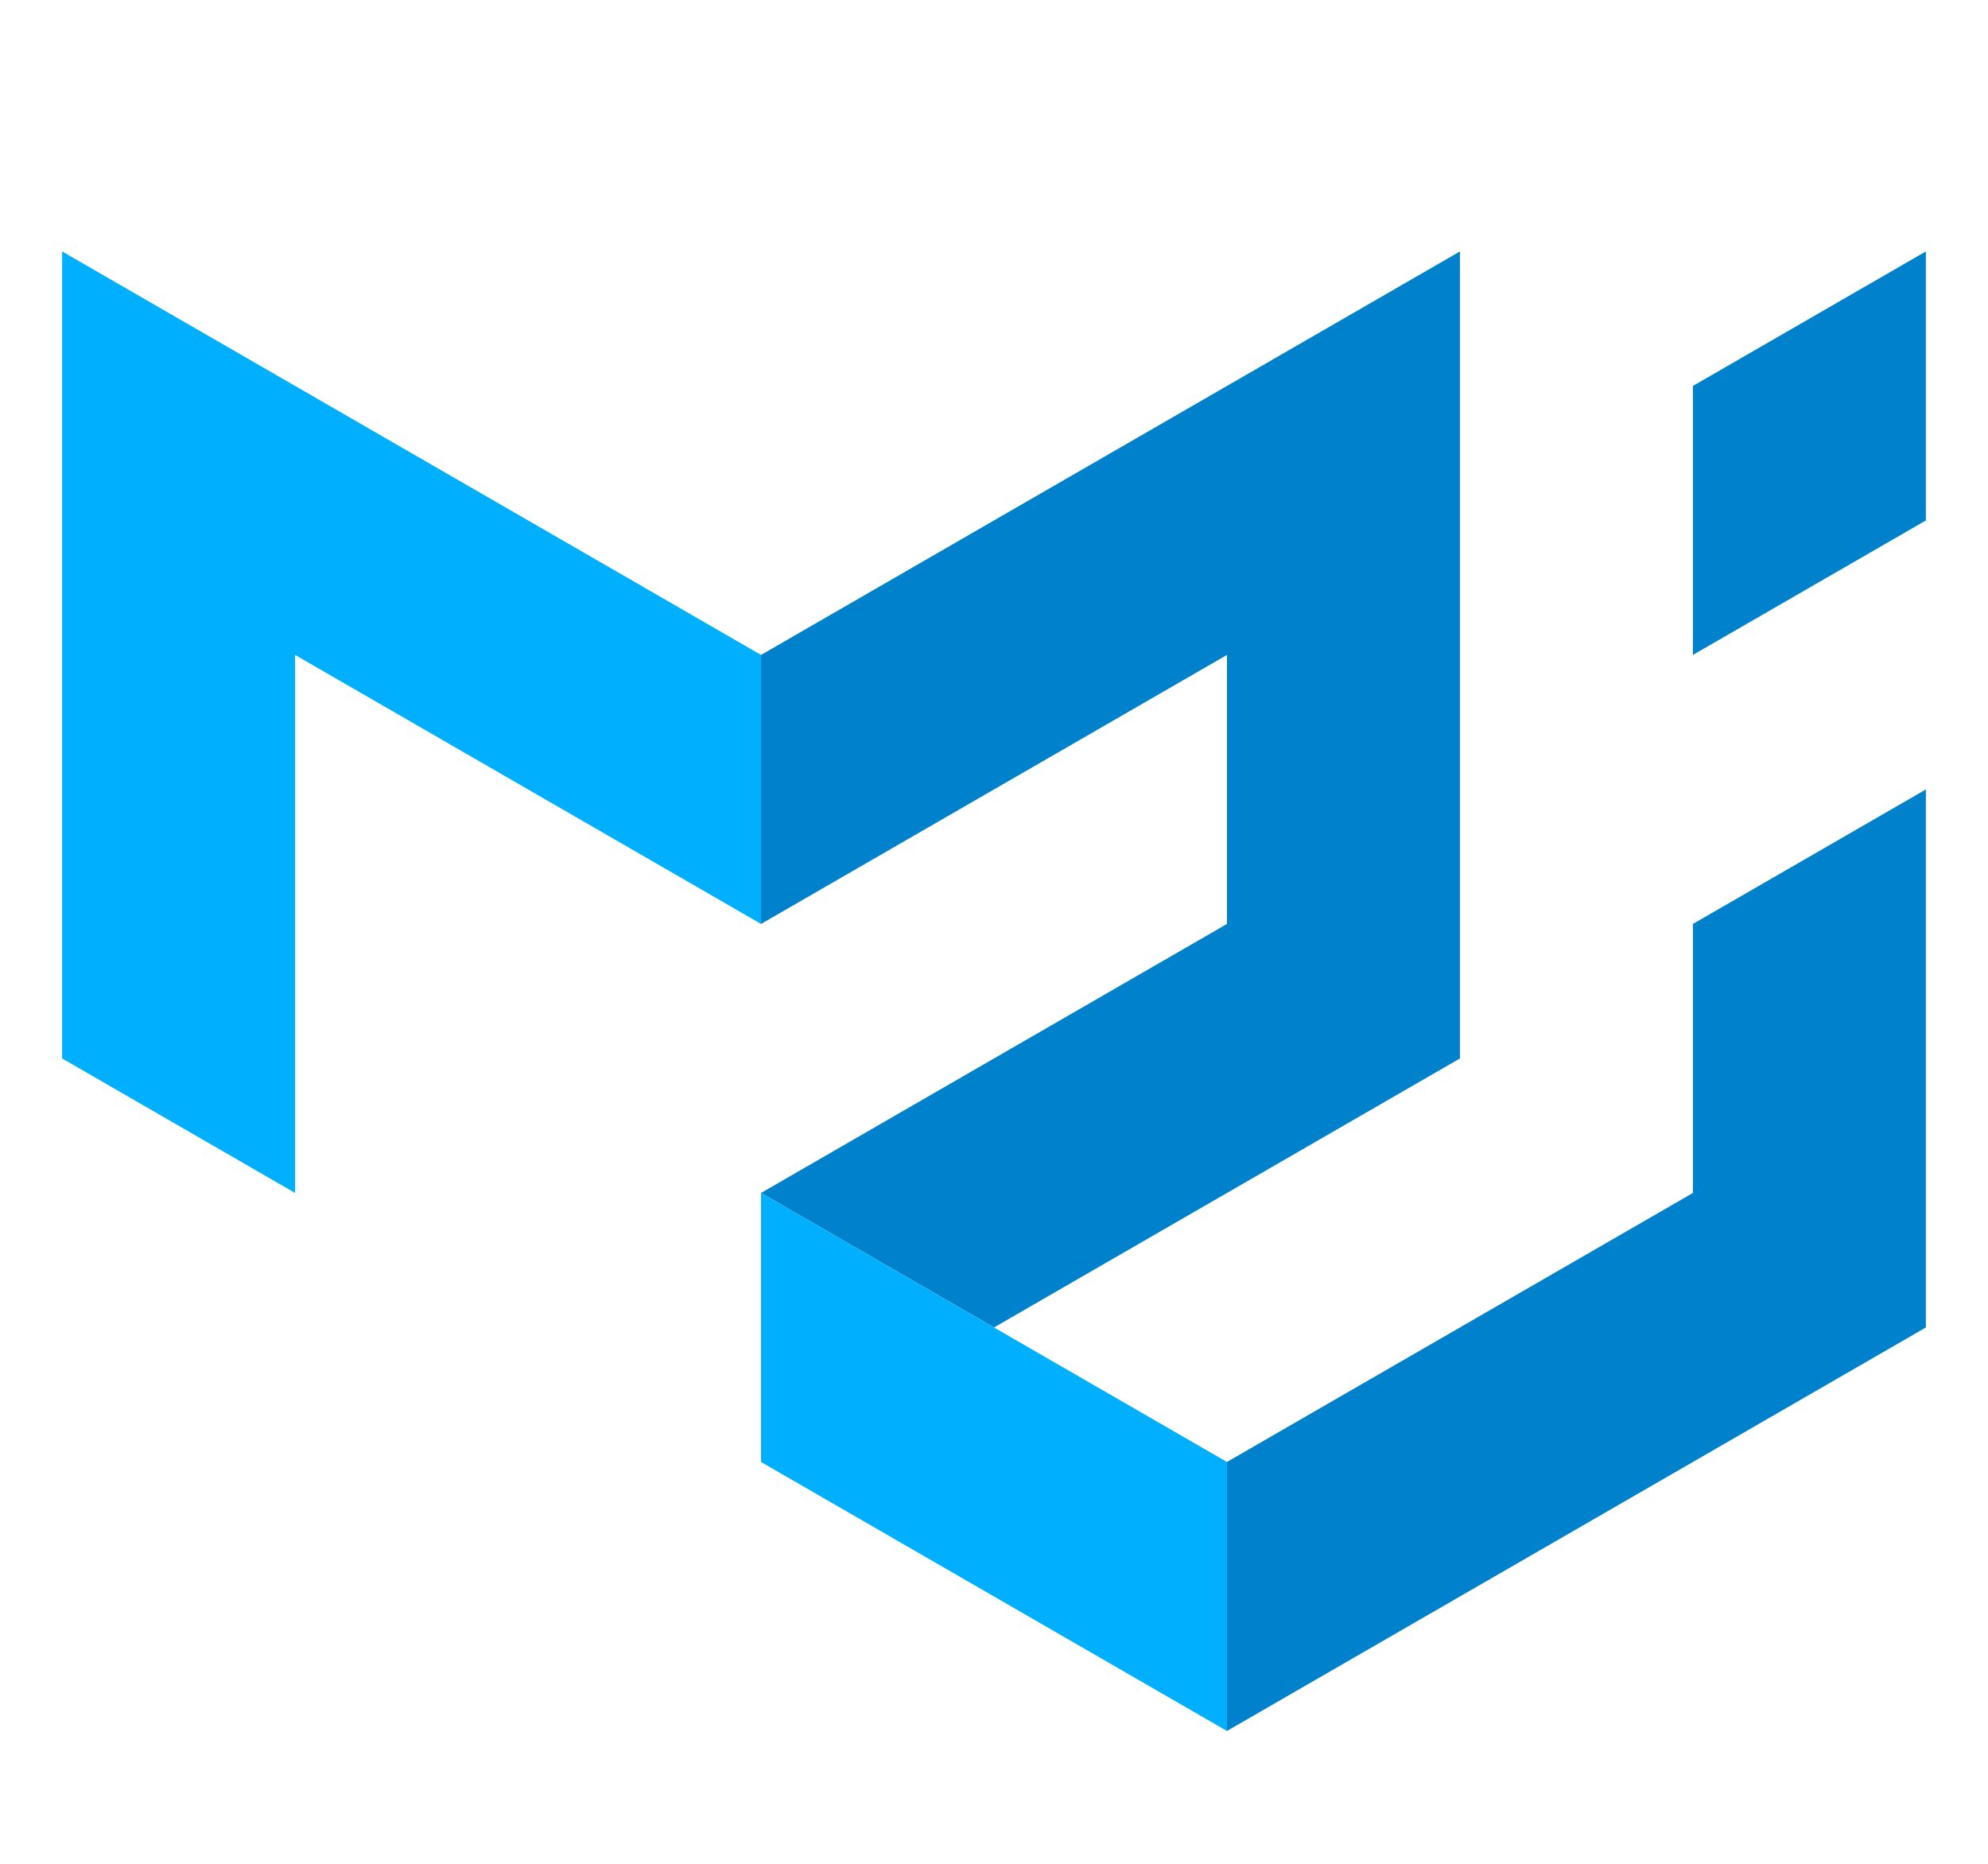 <svg width="128" height="120" viewBox="0 0 128 120" fill="none" xmlns="http://www.w3.org/2000/svg">
<g filter="url(#filter0_d_32_437)">
<path d="M4 64.147V12.188L49 38.167V55.487L19 38.167V72.808L4 64.147Z" fill="#00B0FF"/>
<path d="M49 38.167L94 12.188V64.147L64 81.468L49 72.808L79 55.487V38.167L49 55.487V38.167Z" fill="#0081CB"/>
<path d="M49 72.809V90.129L79 107.449V90.129L49 72.809Z" fill="#00B0FF"/>
<path d="M79 107.447L124 81.468V46.828L109 55.487V72.808L79 90.127V107.447ZM109 38.167V20.848L124 12.188V29.508L109 38.167Z" fill="#0081CB"/>
</g>
<defs>
<filter id="filter0_d_32_437" x="0" y="0" width="128" height="128" filterUnits="userSpaceOnUse" color-interpolation-filters="sRGB">
<feFlood flood-opacity="0" result="BackgroundImageFix"/>
<feColorMatrix in="SourceAlpha" type="matrix" values="0 0 0 0 0 0 0 0 0 0 0 0 0 0 0 0 0 0 127 0" result="hardAlpha"/>
<feOffset dy="4"/>
<feGaussianBlur stdDeviation="2"/>
<feComposite in2="hardAlpha" operator="out"/>
<feColorMatrix type="matrix" values="0 0 0 0 0 0 0 0 0 0 0 0 0 0 0 0 0 0 0.25 0"/>
<feBlend mode="normal" in2="BackgroundImageFix" result="effect1_dropShadow_32_437"/>
<feBlend mode="normal" in="SourceGraphic" in2="effect1_dropShadow_32_437" result="shape"/>
</filter>
</defs>
</svg>
